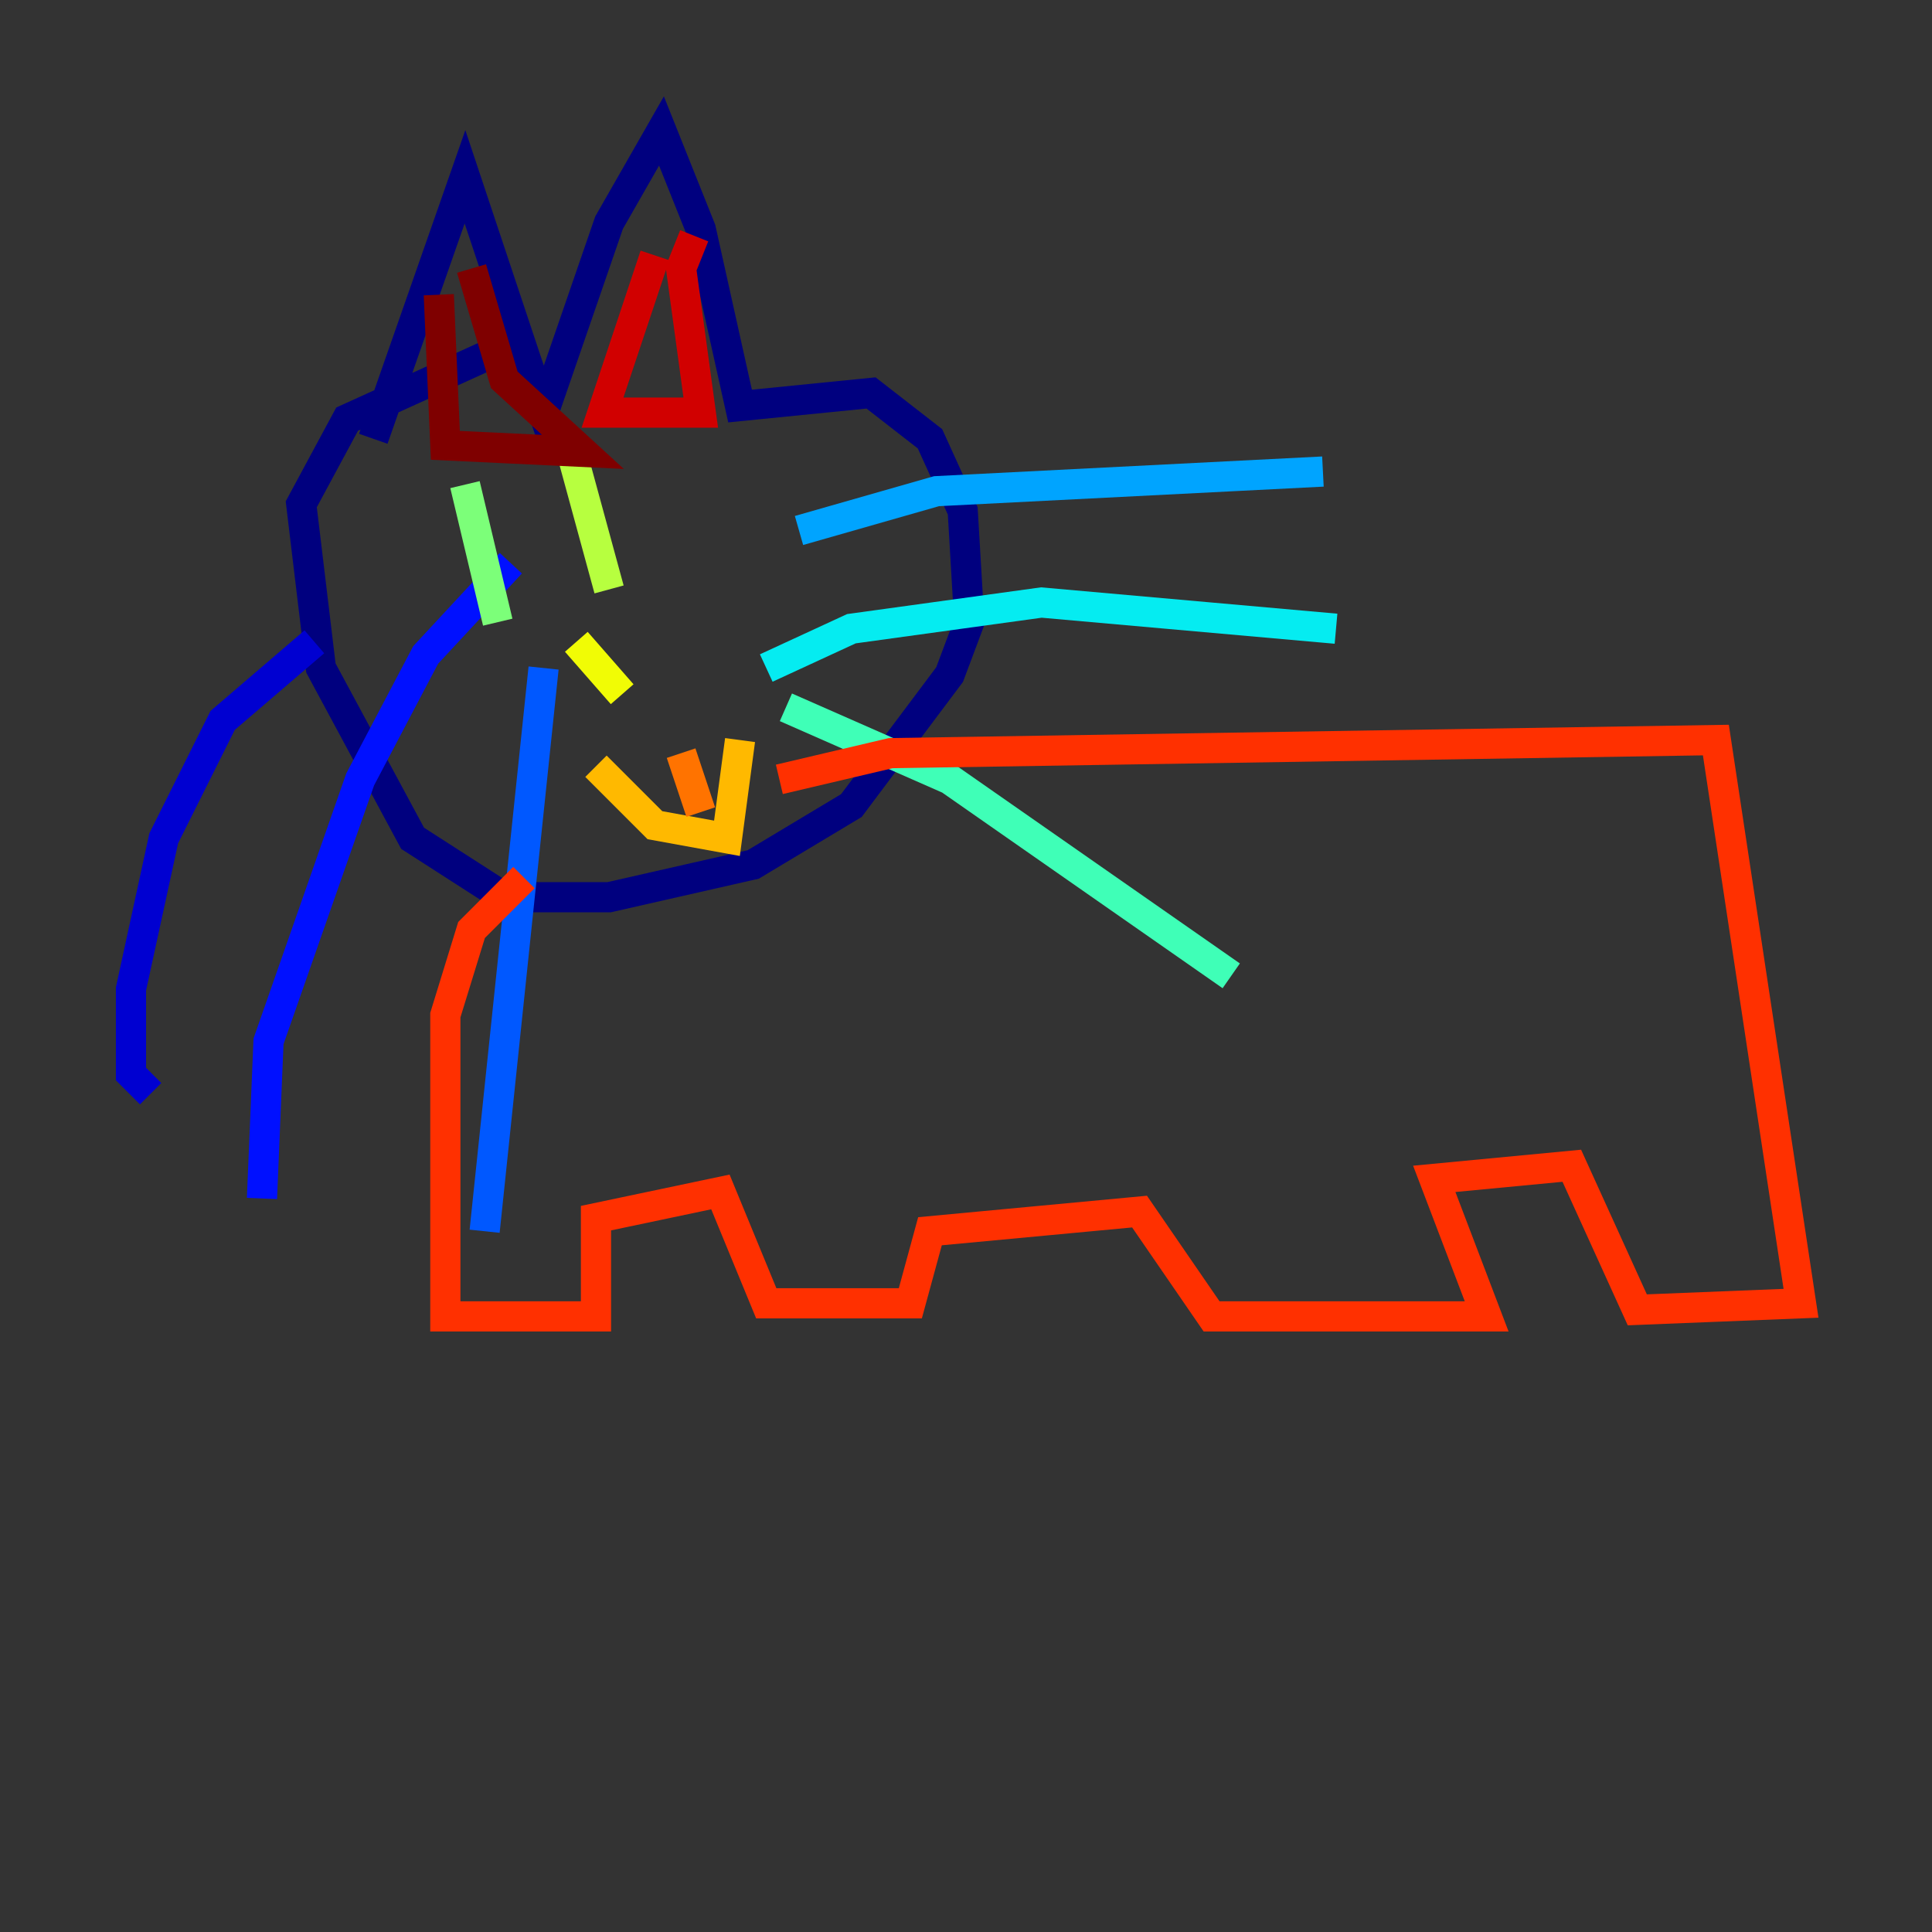 <?xml version="1.0" encoding="utf-8" ?>
<svg baseProfile="tiny" height="128" version="1.2" viewBox="0,0,128,128" width="128" xmlns="http://www.w3.org/2000/svg" xmlns:ev="http://www.w3.org/2001/xml-events" xmlns:xlink="http://www.w3.org/1999/xlink"><rect x="0" y="0" width="128" height="128" fill="#333333" stroke="none"/><defs /><polyline fill="none" points="24.732,29.071 30.807,11.715 36.014,27.336 40.352,14.752 43.824,8.678 46.427,15.186 49.031,26.902 57.709,26.034 61.614,29.071 63.783,33.844 64.217,41.22 62.915,44.691 56.407,53.37 49.898,57.275 40.352,59.444 33.41,59.444 27.336,55.539 21.261,44.258 19.959,33.41 22.997,27.77 32.542,23.43" stroke="#00007f" stroke-width="2" /><polyline fill="none" points="20.827,42.522 14.752,47.729 10.848,55.539 8.678,65.519 8.678,71.159 9.98,72.461" stroke="#0000d1" stroke-width="2" /><polyline fill="none" points="33.844,37.315 28.203,43.39 23.864,51.634 17.79,68.99 17.356,79.403" stroke="#0010ff" stroke-width="2" /><polyline fill="none" points="36.014,44.258 32.108,81.573" stroke="#0058ff" stroke-width="2" /><polyline fill="none" points="52.936,35.146 62.047,32.542 87.647,31.241" stroke="#00a4ff" stroke-width="2" /><polyline fill="none" points="50.766,44.258 56.407,41.654 68.99,39.919 88.515,41.654" stroke="#05ecf1" stroke-width="2" /><polyline fill="none" points="52.068,46.861 62.915,51.634 81.573,64.651" stroke="#3fffb7" stroke-width="2" /><polyline fill="none" points="30.807,32.108 32.976,41.22" stroke="#7cff79" stroke-width="2" /><polyline fill="none" points="37.749,29.505 40.352,39.051" stroke="#b7ff3f" stroke-width="2" /><polyline fill="none" points="38.183,42.522 41.22,45.993" stroke="#f1fc05" stroke-width="2" /><polyline fill="none" points="39.485,50.766 43.39,54.671 48.163,55.539 49.031,49.031" stroke="#ffb900" stroke-width="2" /><polyline fill="none" points="46.427,53.803 45.125,49.898" stroke="#ff7300" stroke-width="2" /><polyline fill="none" points="51.634,51.634 59.01,49.898 113.681,49.031 119.322,86.346 108.475,86.78 104.136,77.234 95.024,78.102 98.495,87.214 80.271,87.214 75.498,80.271 61.614,81.573 60.312,86.346 50.766,86.346 47.729,78.969 39.485,80.705 39.485,87.214 29.505,87.214 29.505,67.254 31.241,61.614 34.712,58.142" stroke="#ff3000" stroke-width="2" /><polyline fill="none" points="43.39,16.922 39.919,27.336 46.427,27.336 45.125,17.79 45.993,15.62" stroke="#d10000" stroke-width="2" /><polyline fill="none" points="29.071,19.525 29.505,29.505 38.617,29.939 33.41,25.166 31.241,17.79" stroke="#7f0000" stroke-width="2" /></svg>